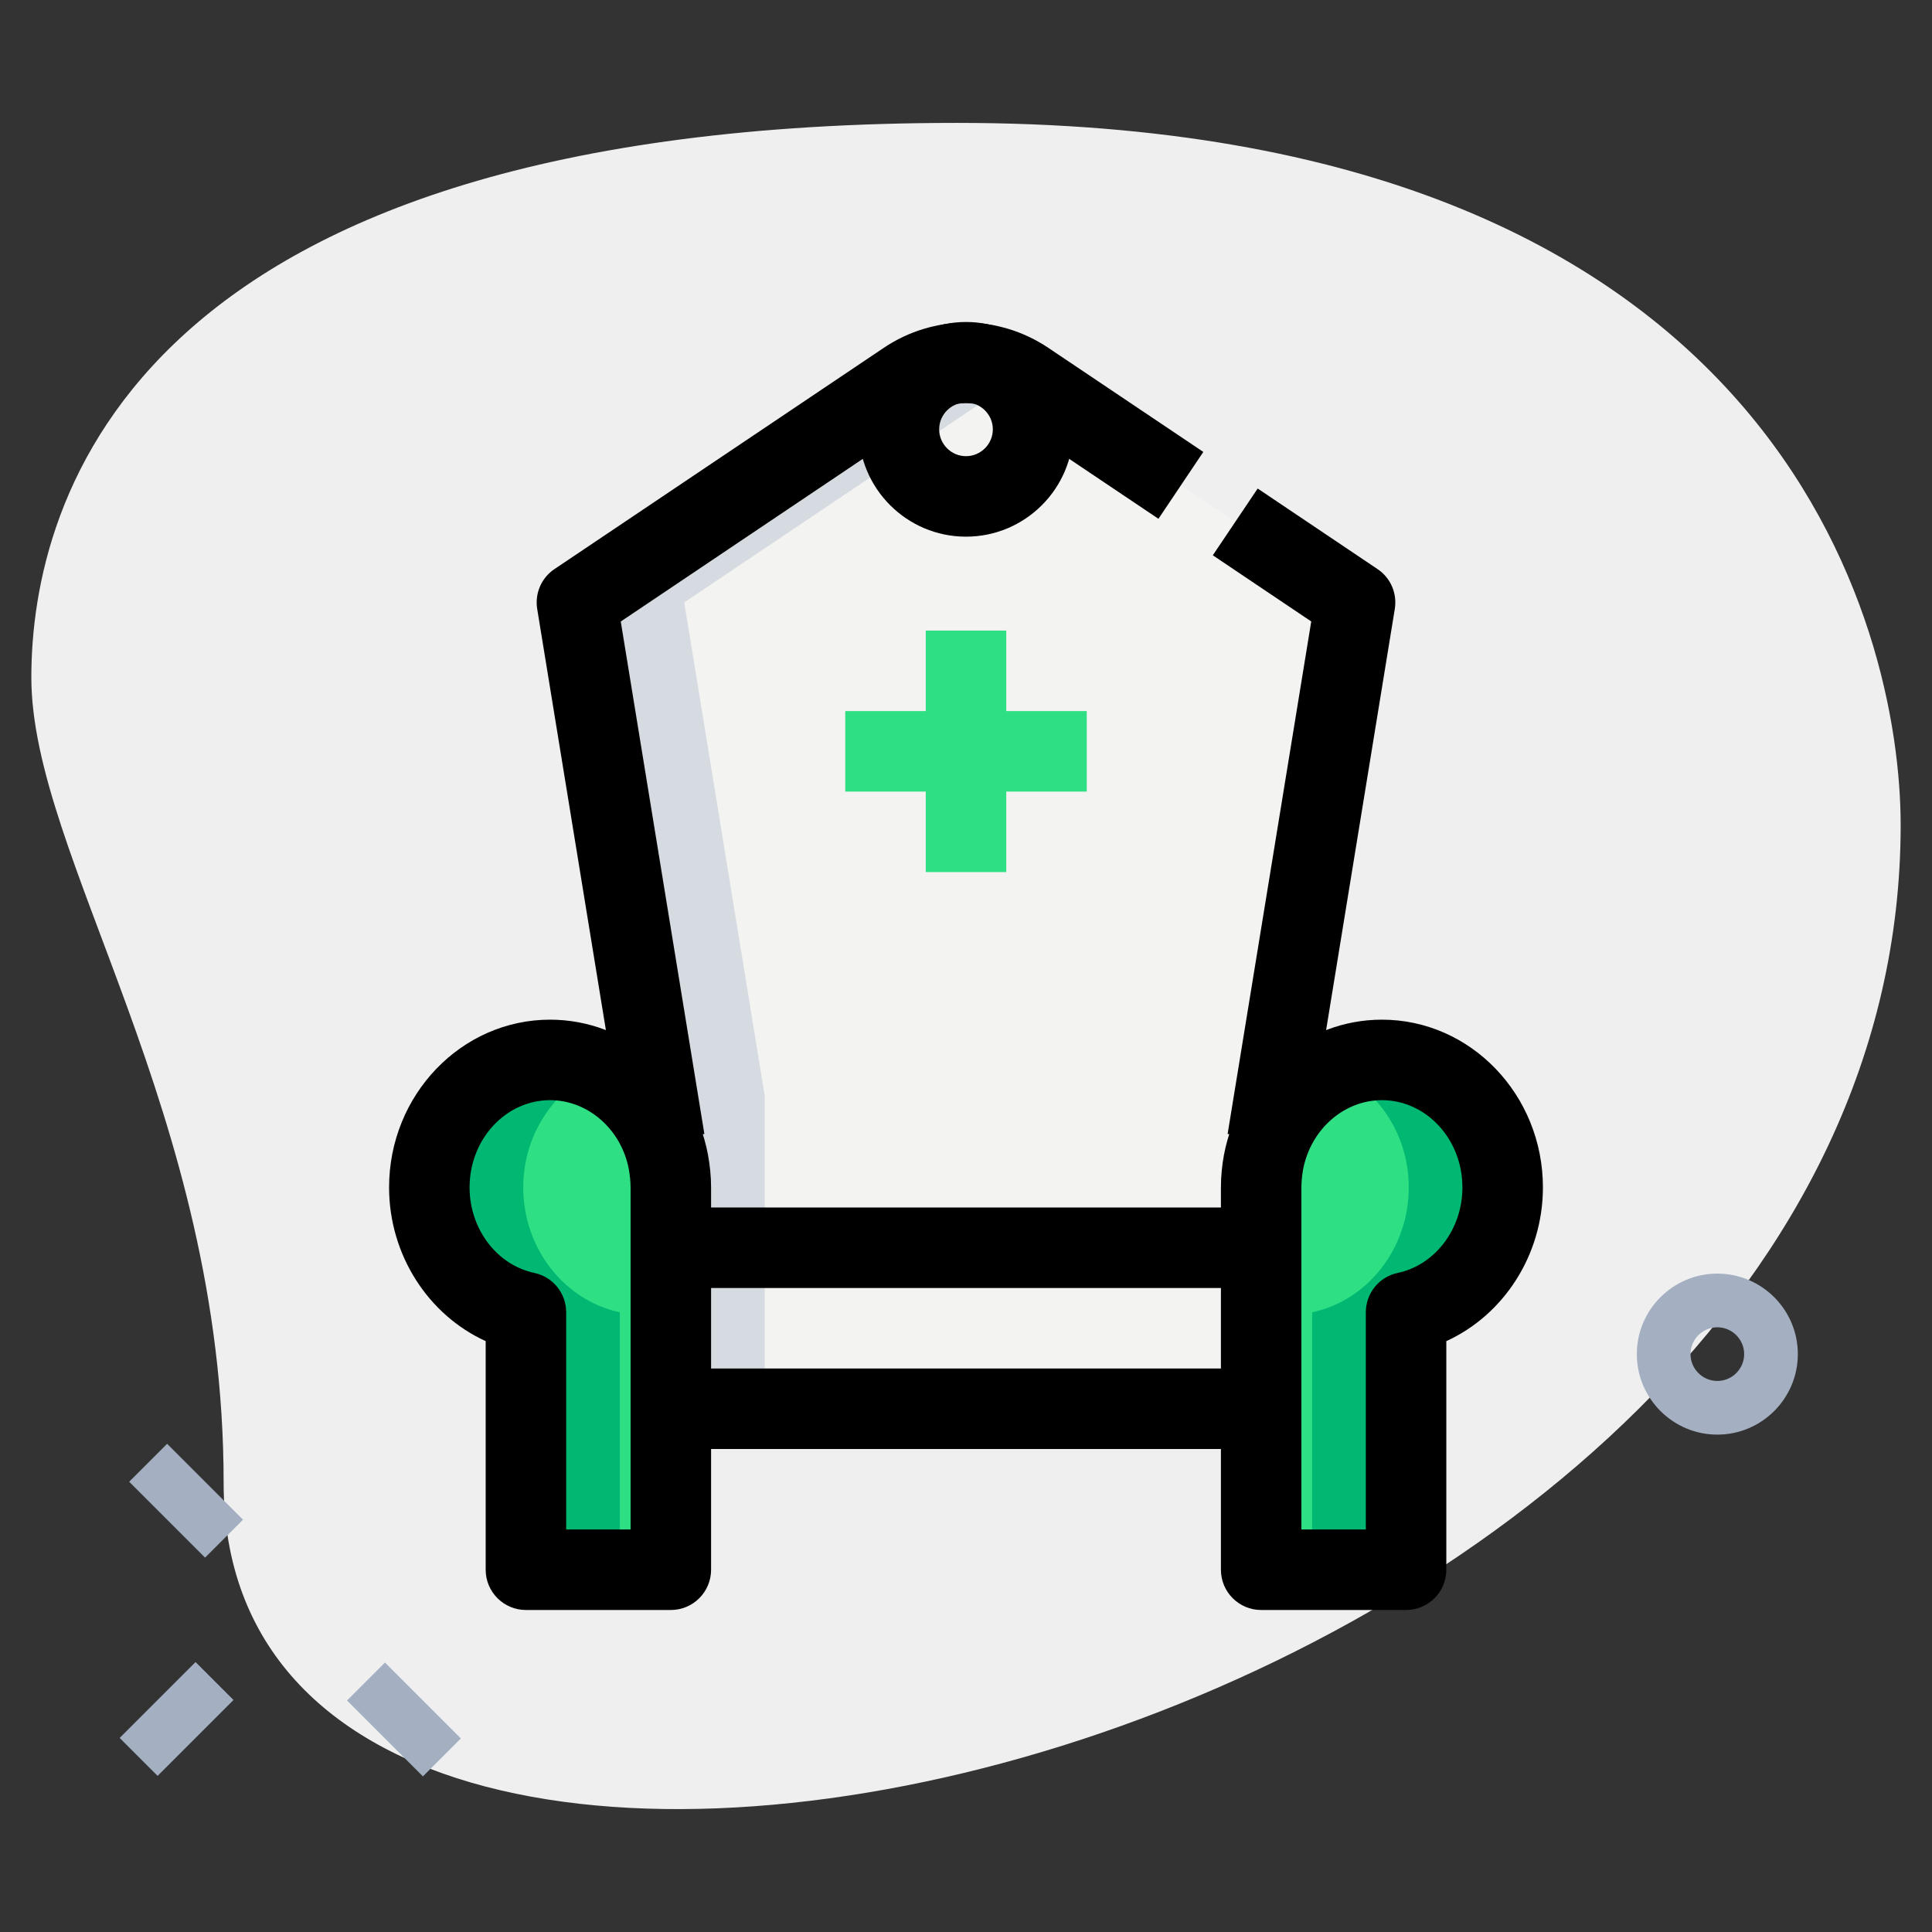 <svg id="LINE" enable-background="new 0 0 36 36" height="512" viewBox="0 0 36 36" width="512" xmlns="http://www.w3.org/2000/svg"><rect x="0" y="0" width="36" height="36" fill="#333333" stroke="none"/><g><path d="m4.167 27.623c0-6.917-3.583-11.667-3.583-15s1.916-10.333 17.249-10.333 17.583 9.417 17.583 13.083c.001 17.167-31.249 24.5-31.249 12.25z" fill="#efefef"/></g><g><path d="m2.971 26.967h1v2h-1z" fill="#a4afc1" transform="matrix(.707 -.707 .707 .707 -18.759 10.645)"/></g><g><path d="m7.037 31.033h1v2h-1z" fill="#a4afc1" transform="matrix(.707 -.707 .707 .707 -20.449 14.721)"/></g><g><path d="m2.294 31.533h2v1h-2z" fill="#a4afc1" transform="matrix(.707 -.707 .707 .707 -21.686 11.712)"/></g><g><path d="m32 26.732c-.827 0-1.5-.673-1.5-1.5s.673-1.5 1.5-1.5 1.5.673 1.5 1.5-.673 1.5-1.5 1.5zm0-2c-.275 0-.5.225-.5.5s.225.5.5.5.5-.225.5-.5-.225-.5-.5-.5z" fill="#a4afc1"/></g><g><circle cx="18" cy="8" fill="#2fdf84" r="1.25"/></g><g><path d="m12.5 22.125v7.125h-2.7v-4.797c-1.026-.219-1.8-1.179-1.8-2.328 0-1.311 1.008-2.375 2.25-2.375 1.089 0 1.998.817 2.205 1.9.027.152.045.313.045.475z" fill="#2fdf84"/></g><g><path d="m23.5 22.125v7.125h2.7v-4.797c1.026-.219 1.8-1.178 1.8-2.328 0-1.311-1.008-2.375-2.25-2.375-1.089 0-1.998.817-2.205 1.9-.027.152-.045.313-.045.475z" fill="#2fdf84"/></g><g><path d="m12.717 23.25h10.566z" fill="#2fdf84"/></g><g><path d="m12.717 26.25h10.566z" fill="#2fdf84"/></g><g><path d="m12.25 23.25h11.5v3h-11.5z" fill="#f3f3f1"/></g><g><path d="m25.25 11.225-6.135-4.122c-.674-.453-1.556-.453-2.231 0l-6.135 4.122 1.5 9.197v2.828h11.5v-2.828z" fill="#f3f3f1"/></g><g><path d="m12.75 11.225 6.135-4.122c.036-.024.078-.032.115-.054-.658-.383-1.477-.374-2.115.055l-6.135 4.122 1.5 9.197v2.828h2v-2.828z" fill="#d5dbe1"/></g><g><path d="m9.75 22.125c0-.931.513-1.729 1.252-2.118-.302-.16-.64-.257-1.002-.257-1.242 0-2.25 1.064-2.25 2.375 0 1.149.774 2.109 1.8 2.328v4.797h2v-4.797c-1.026-.219-1.8-1.179-1.8-2.328z" fill="#00b871"/></g><g><path d="m26 19.75c-.362 0-.7.097-1.002.257.739.389 1.252 1.187 1.252 2.118 0 1.149-.774 2.109-1.8 2.328v4.797h2v-4.797c1.026-.219 1.8-1.178 1.8-2.328 0-1.311-1.008-2.375-2.25-2.375z" fill="#00b871"/></g><g><path d="m12.25 23.25h2v3h-2z" fill="#d5dbe1"/></g><g><path d="m24.355 21.371-1.48-.242 1.558-9.549-1.834-1.233.836-1.244 2.233 1.501c.244.163.369.453.322.743z"/></g><g><path d="m11.645 21.371-1.635-10.024c-.047-.29.078-.58.322-.743l6.135-4.122c.932-.627 2.135-.626 3.066-.001l2.889 1.94-.836 1.246-2.889-1.94c-.424-.285-.971-.285-1.395 0l-5.735 3.854 1.558 9.549z"/></g><g><path d="m18 10c-1.103 0-2-.897-2-2s.897-2 2-2 2 .897 2 2-.897 2-2 2zm0-2.5c-.275 0-.5.225-.5.5s.225.5.5.5.5-.225.5-.5-.225-.5-.5-.5z"/></g><g><path d="m17.25 11.75h1.5v4.5h-1.5z" fill="#2fdf84"/></g><g><path d="m15.75 13.25h4.5v1.5h-4.5z" fill="#2fdf84"/></g><g><path d="m12.5 30h-2.7c-.414 0-.75-.336-.75-.75v-4.26c-1.071-.488-1.8-1.607-1.8-2.865 0-1.723 1.346-3.125 3-3.125 1.427 0 2.664 1.056 2.941 2.51.037.201.059.409.059.615v7.125c0 .414-.336.75-.75.75zm-1.95-1.5h1.2v-6.375c0-.116-.014-.232-.033-.341-.142-.741-.759-1.284-1.467-1.284-.827 0-1.5.729-1.5 1.625 0 .775.507 1.445 1.206 1.594.346.073.594.379.594.733z"/></g><g><path d="m26.2 30h-2.7c-.414 0-.75-.336-.75-.75v-7.125c0-.206.021-.414.057-.608.279-1.461 1.516-2.517 2.943-2.517 1.654 0 3 1.402 3 3.125 0 1.258-.729 2.377-1.8 2.865v4.26c0 .414-.336.75-.75.75zm-1.95-1.5h1.2v-4.048c0-.354.248-.66.594-.733.699-.148 1.206-.818 1.206-1.594 0-.896-.673-1.625-1.5-1.625-.708 0-1.325.543-1.469 1.291-.018.102-.031.218-.031.334z"/></g><g><path d="m12.717 22.5h10.566v1.5h-10.566z"/></g><g><path d="m12.717 25.5h10.566v1.5h-10.566z"/></g></svg>
